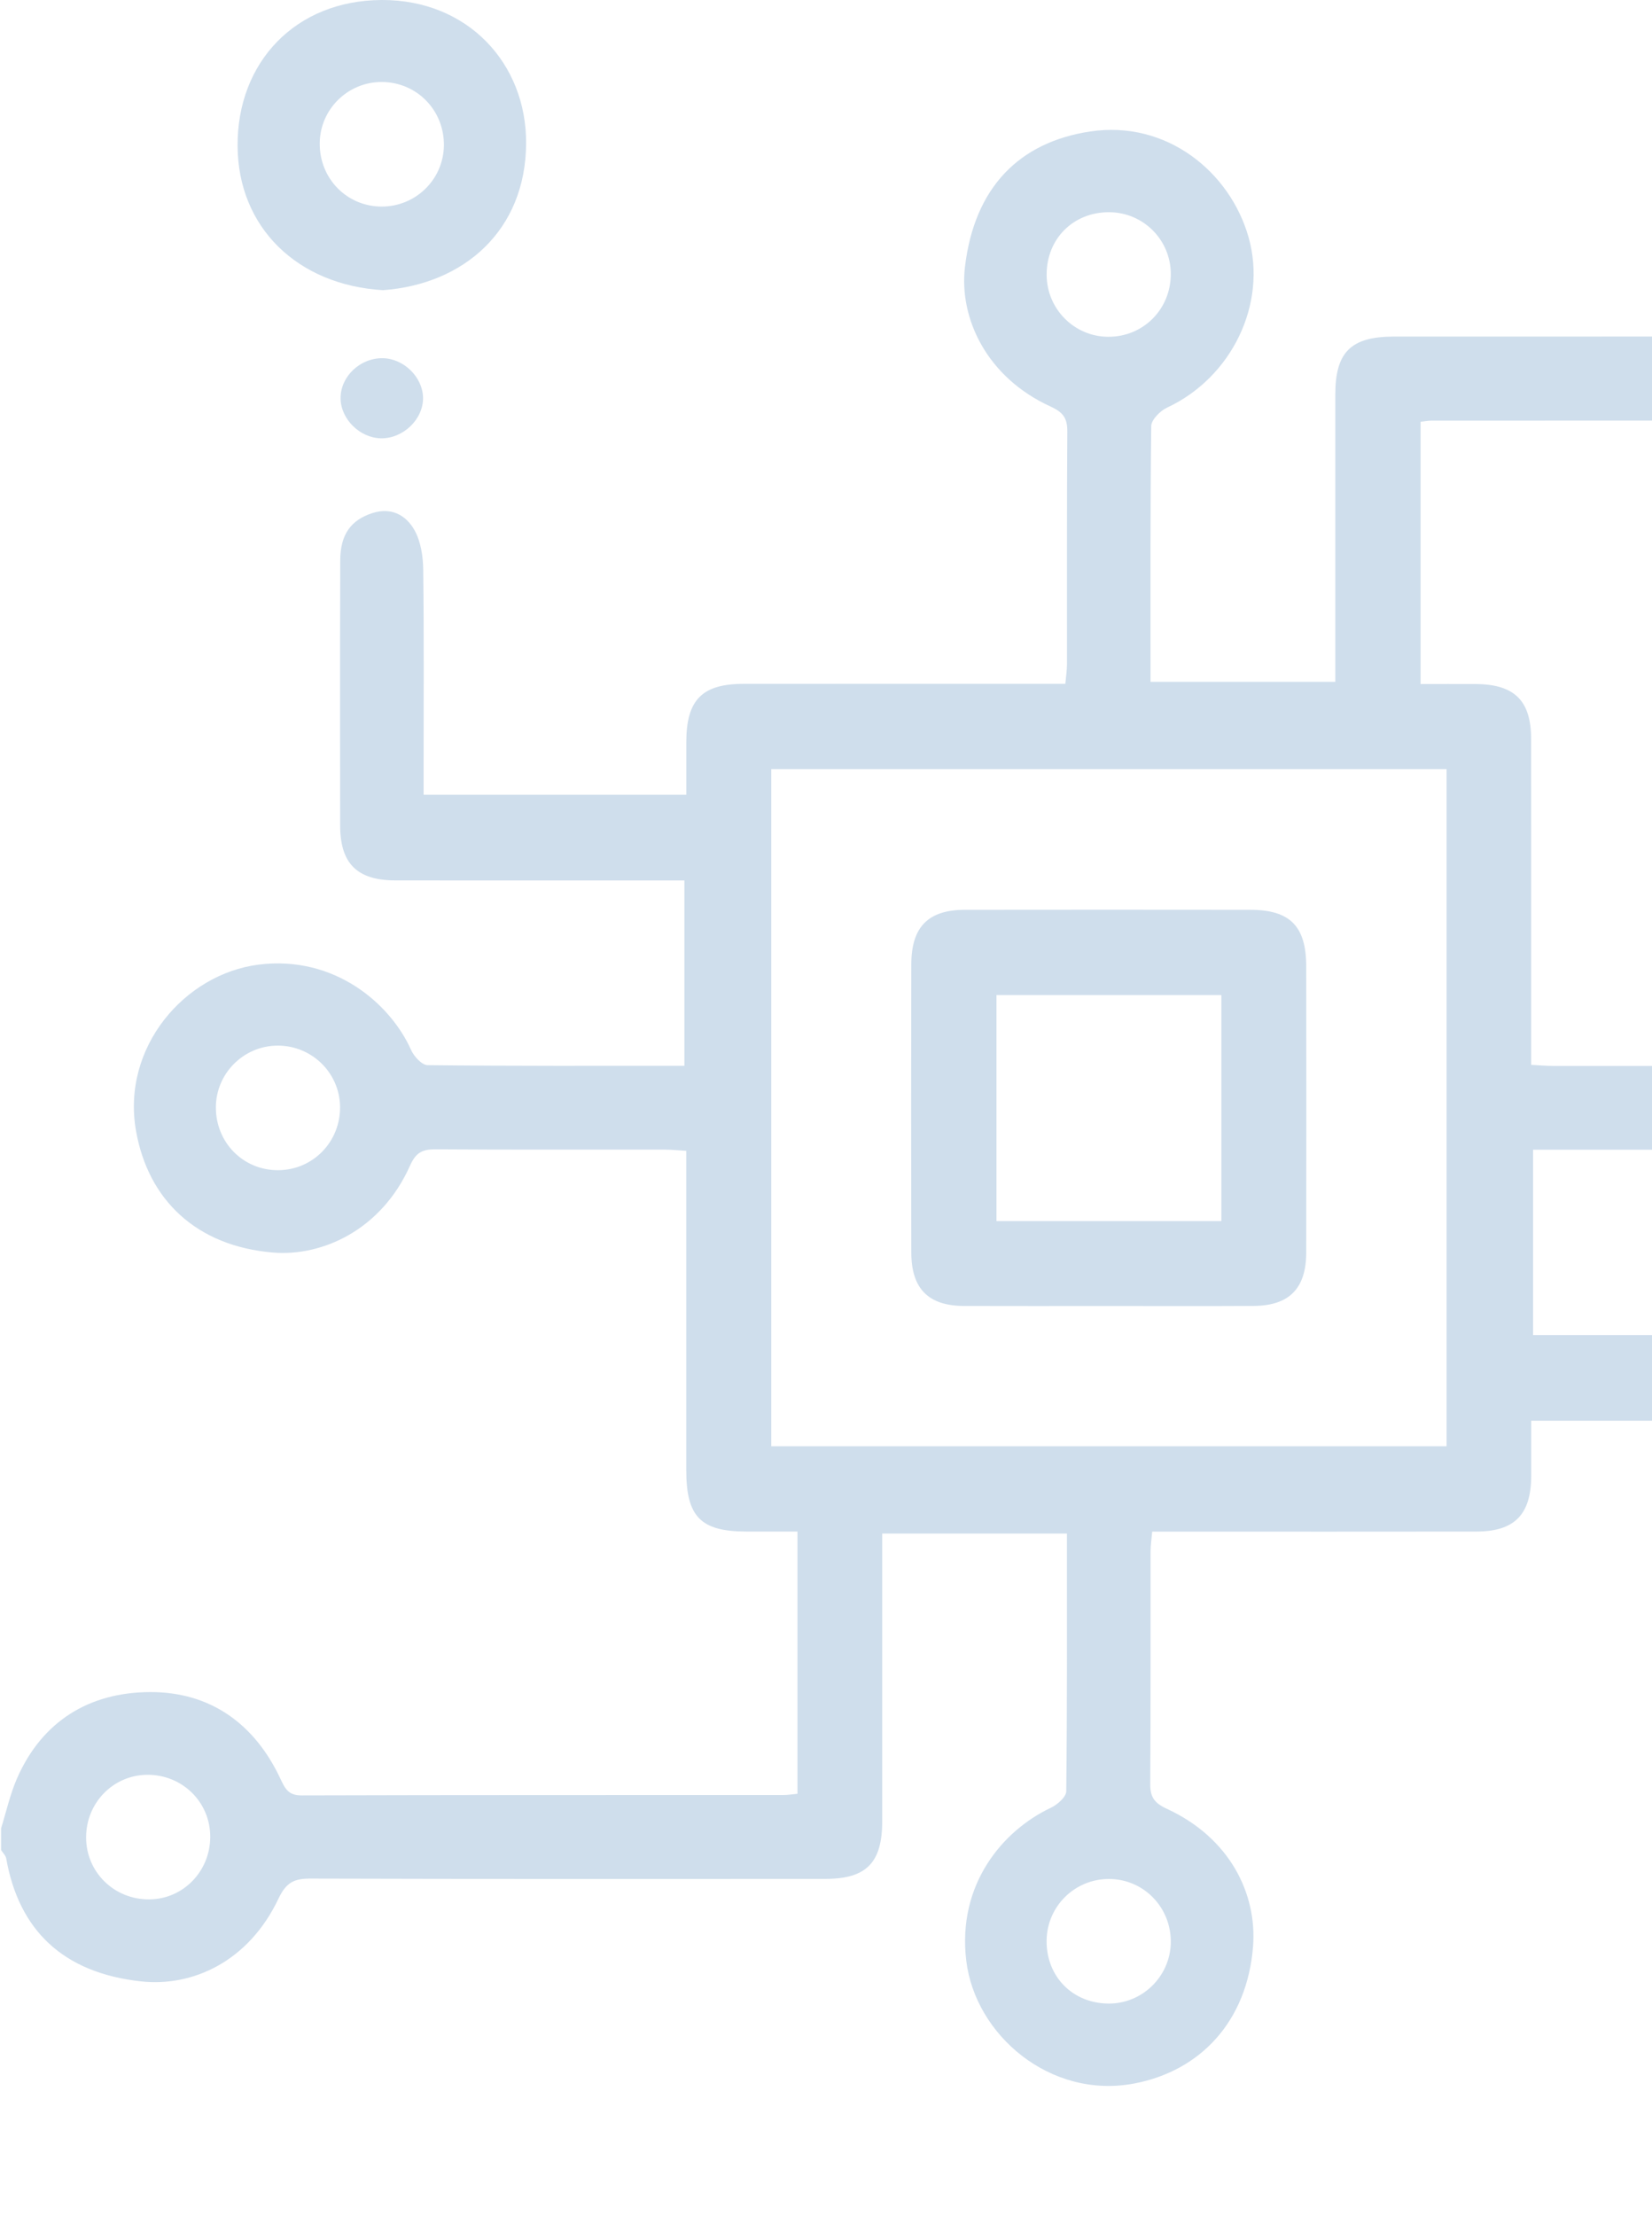 <svg width="173" height="232" viewBox="0 0 173 232" fill="none" xmlns="http://www.w3.org/2000/svg">
<g clip-path="url(#clip0_5_284)">
<path d="M232.109 40.554C231.533 42.372 231.135 44.276 230.342 45.99C227.627 51.866 222.738 54.893 216.49 54.812C210.25 54.73 205.47 51.548 202.828 45.667C202.343 44.59 201.917 43.995 200.59 43.999C183.674 44.049 166.764 44.035 149.849 44.045C149.554 44.045 149.255 44.108 148.766 44.163C148.766 53.207 148.766 62.242 148.766 71.623C150.682 71.623 152.613 71.614 154.543 71.623C158.612 71.65 160.343 73.364 160.343 77.404C160.352 87.78 160.347 98.156 160.347 108.532C160.347 109.432 160.347 110.332 160.347 111.496C161.208 111.541 161.929 111.609 162.649 111.609C170.579 111.618 178.504 111.591 186.434 111.637C187.843 111.646 188.613 111.368 189.307 109.864C192.361 103.21 198.156 100.356 203.693 100.861C211.8 101.597 216.721 106.369 217.967 113.591C219.58 122.94 212.289 130.121 205.125 130.98C197.141 131.939 191.482 127.058 189.171 122.049C188.858 121.372 188.033 120.458 187.44 120.454C178.54 120.349 169.637 120.381 160.547 120.381C160.547 126.835 160.547 133.139 160.547 139.788C161.43 139.788 162.3 139.788 163.175 139.788C172.31 139.788 181.45 139.783 190.585 139.792C194.93 139.797 196.602 141.474 196.602 145.805C196.607 154.741 196.602 163.68 196.602 172.616C196.602 172.993 196.62 173.375 196.597 173.752C196.439 176.274 194.749 178.256 192.547 178.506C190.539 178.733 188.654 177.115 188.088 174.579C187.911 173.779 187.875 172.939 187.87 172.116C187.857 164.399 187.861 156.677 187.861 148.755C178.722 148.755 169.718 148.755 160.352 148.755C160.352 150.664 160.357 152.6 160.352 154.536C160.338 158.581 158.612 160.358 154.602 160.363C144.257 160.381 133.912 160.367 123.567 160.367C122.67 160.367 121.768 160.367 120.663 160.367C120.595 161.144 120.491 161.79 120.491 162.435C120.477 170.539 120.513 178.642 120.454 186.746C120.445 188.141 120.849 188.773 122.194 189.391C128.815 192.445 131.647 198.317 131.221 203.799C130.609 211.652 125.692 216.856 118.746 218.16C109.983 219.806 102.121 213.079 101.187 205.289C100.222 197.249 105.062 191.632 110.051 189.282C110.73 188.964 111.655 188.15 111.659 187.56C111.763 178.629 111.732 169.698 111.732 160.572C105.315 160.572 99.026 160.572 92.388 160.572C92.388 161.431 92.388 162.308 92.388 163.181C92.388 172.343 92.392 181.51 92.388 190.673C92.388 195.05 90.729 196.731 86.416 196.731C68.445 196.736 50.474 196.754 32.503 196.699C30.808 196.695 29.974 197.09 29.163 198.799C26.032 205.398 20.169 208.039 14.813 207.466C6.58 206.589 1.971 202.067 0.653 194.6C0.598 194.281 0.299 194.004 0.113 193.709C0.113 192.95 0.113 192.195 0.113 191.436C0.657 189.696 1.051 187.887 1.776 186.223C4.418 180.174 9.389 177.202 15.692 177.17C21.999 177.138 26.671 180.474 29.376 186.269C29.87 187.323 30.224 187.991 31.574 187.987C48.412 187.937 65.25 187.955 82.088 187.946C82.523 187.946 82.954 187.869 83.511 187.819C83.511 178.706 83.511 169.725 83.511 160.363C81.721 160.363 79.95 160.363 78.173 160.363C73.384 160.358 71.87 158.822 71.866 153.95C71.861 143.801 71.866 133.652 71.866 123.503C71.866 122.599 71.866 121.695 71.866 120.499C71.05 120.449 70.334 120.372 69.618 120.372C61.616 120.363 53.609 120.395 45.607 120.34C44.239 120.331 43.554 120.667 42.938 122.049C39.925 128.812 33.704 131.58 28.574 131.148C20.586 130.471 15.52 125.662 14.242 118.399C12.706 109.646 19.353 101.974 27.093 101.001C35.054 100.002 40.904 105.124 43.051 109.941C43.351 110.614 44.18 111.518 44.769 111.528C53.668 111.628 62.572 111.596 71.671 111.596C71.671 105.146 71.671 98.843 71.671 92.189C70.801 92.189 69.926 92.189 69.052 92.189C59.84 92.189 50.628 92.193 41.416 92.184C37.392 92.18 35.62 90.421 35.62 86.408C35.611 77.168 35.602 67.928 35.629 58.688C35.638 55.957 36.749 54.439 39.023 53.716C41.003 53.089 42.535 53.953 43.41 55.52C44.067 56.698 44.302 58.238 44.32 59.624C44.406 66.592 44.361 73.559 44.361 80.527C44.361 81.354 44.361 82.181 44.361 83.213C53.496 83.213 62.504 83.213 71.87 83.213C71.87 81.386 71.866 79.527 71.87 77.668C71.884 73.282 73.524 71.609 77.852 71.605C88.119 71.596 98.392 71.6 108.66 71.6C109.557 71.6 110.458 71.6 111.564 71.6C111.632 70.823 111.736 70.178 111.736 69.528C111.745 61.424 111.714 53.321 111.772 45.217C111.782 43.822 111.378 43.19 110.028 42.572C103.335 39.522 100.417 33.332 101.052 27.947C102.044 19.57 106.793 14.884 114.138 13.771C122.172 12.548 128.828 18.016 130.758 24.86C132.72 31.819 128.996 39.527 122.199 42.69C121.487 43.022 120.568 43.954 120.559 44.613C120.45 53.466 120.486 62.324 120.486 71.391C126.889 71.391 133.178 71.391 139.835 71.391C139.835 70.56 139.835 69.687 139.835 68.814C139.835 59.652 139.83 50.485 139.835 41.322C139.835 36.855 141.47 35.241 146.002 35.241C163.972 35.241 181.943 35.227 199.914 35.264C201.405 35.268 202.212 34.977 202.937 33.391C205.819 27.128 211.442 24.27 216.956 24.456C224.08 24.701 229.417 29.146 231.262 35.614C231.556 36.65 231.828 37.695 232.109 38.736C232.109 39.345 232.109 39.95 232.109 40.554ZM151.489 80.536C127.754 80.536 104.305 80.536 80.77 80.536C80.77 104.256 80.77 127.826 80.77 151.432C104.436 151.432 127.94 151.432 151.489 151.432C151.489 127.726 151.489 104.206 151.489 80.536ZM202.991 122.522C206.684 122.563 209.589 119.704 209.611 116.009C209.629 112.341 206.883 109.519 203.263 109.482C199.552 109.446 196.616 112.314 196.611 115.982C196.602 119.568 199.443 122.481 202.991 122.522ZM109.607 28.783C109.62 32.35 112.497 35.246 116.045 35.264C119.729 35.282 122.62 32.373 122.607 28.665C122.593 25.101 119.711 22.229 116.145 22.22C112.384 22.211 109.588 25.015 109.607 28.783ZM116.082 209.784C119.625 209.811 122.557 206.939 122.607 203.389C122.657 199.704 119.752 196.731 116.109 196.74C112.538 196.749 109.656 199.599 109.602 203.162C109.552 206.939 112.307 209.757 116.082 209.784ZM29.141 122.526C32.793 122.504 35.67 119.527 35.611 115.85C35.552 112.305 32.63 109.464 29.059 109.482C25.507 109.5 22.616 112.396 22.607 115.941C22.598 119.64 25.479 122.549 29.141 122.526ZM210.2 39.709C210.205 43.245 213.109 46.149 216.653 46.167C220.319 46.185 223.214 43.276 223.205 39.581C223.196 36.041 220.31 33.155 216.752 33.123C213.105 33.091 210.191 36.018 210.2 39.709ZM15.651 198.876C19.185 198.845 22.008 195.94 22.017 192.332C22.022 188.678 19.077 185.792 15.388 185.832C11.845 185.873 9.022 188.768 9.017 192.373C9.008 196.022 11.958 198.913 15.651 198.876Z" fill="#CFDEEC"/>
<path d="M40.106 30.383C31.139 29.846 24.922 23.811 24.881 15.28C24.831 6.494 30.967 0.036 39.97 -0C48.978 -0.037 55.145 6.644 55.096 15.034C55.037 24.165 48.548 29.769 40.106 30.383ZM39.957 21.629C43.532 21.638 46.436 18.798 46.486 15.243C46.536 11.557 43.659 8.608 39.998 8.585C36.441 8.567 33.527 11.421 33.482 14.966C33.436 18.67 36.295 21.615 39.957 21.629Z" fill="#CFDEEC"/>
<path d="M39.889 45.894C37.682 45.853 35.688 43.881 35.666 41.718C35.643 39.441 37.691 37.482 40.065 37.505C42.277 37.527 44.284 39.5 44.302 41.663C44.325 43.908 42.209 45.935 39.889 45.894Z" fill="#CFDEEC"/>
<path d="M115.887 136.747C110.912 136.747 105.932 136.761 100.956 136.743C97.227 136.729 95.442 134.943 95.433 131.157C95.41 121.095 95.41 111.037 95.433 100.974C95.442 97.043 97.205 95.266 101.056 95.261C111.011 95.248 120.966 95.248 130.922 95.261C135.095 95.266 136.785 96.975 136.79 101.192C136.803 111.178 136.803 121.163 136.79 131.148C136.785 134.911 135.013 136.715 131.275 136.738C126.146 136.77 121.016 136.747 115.887 136.747ZM127.904 127.853C127.904 119.799 127.904 112.037 127.904 104.187C119.961 104.187 112.167 104.187 104.35 104.187C104.35 112.173 104.35 119.99 104.35 127.853C112.28 127.853 120.019 127.853 127.904 127.853Z" fill="#CFDEEC"/>
</g>
<defs>
<clipPath id="clip0_5_284">
<rect width="232" height="173" fill="white" transform="translate(173) rotate(90)"/>
</clipPath>
</defs>
</svg>
